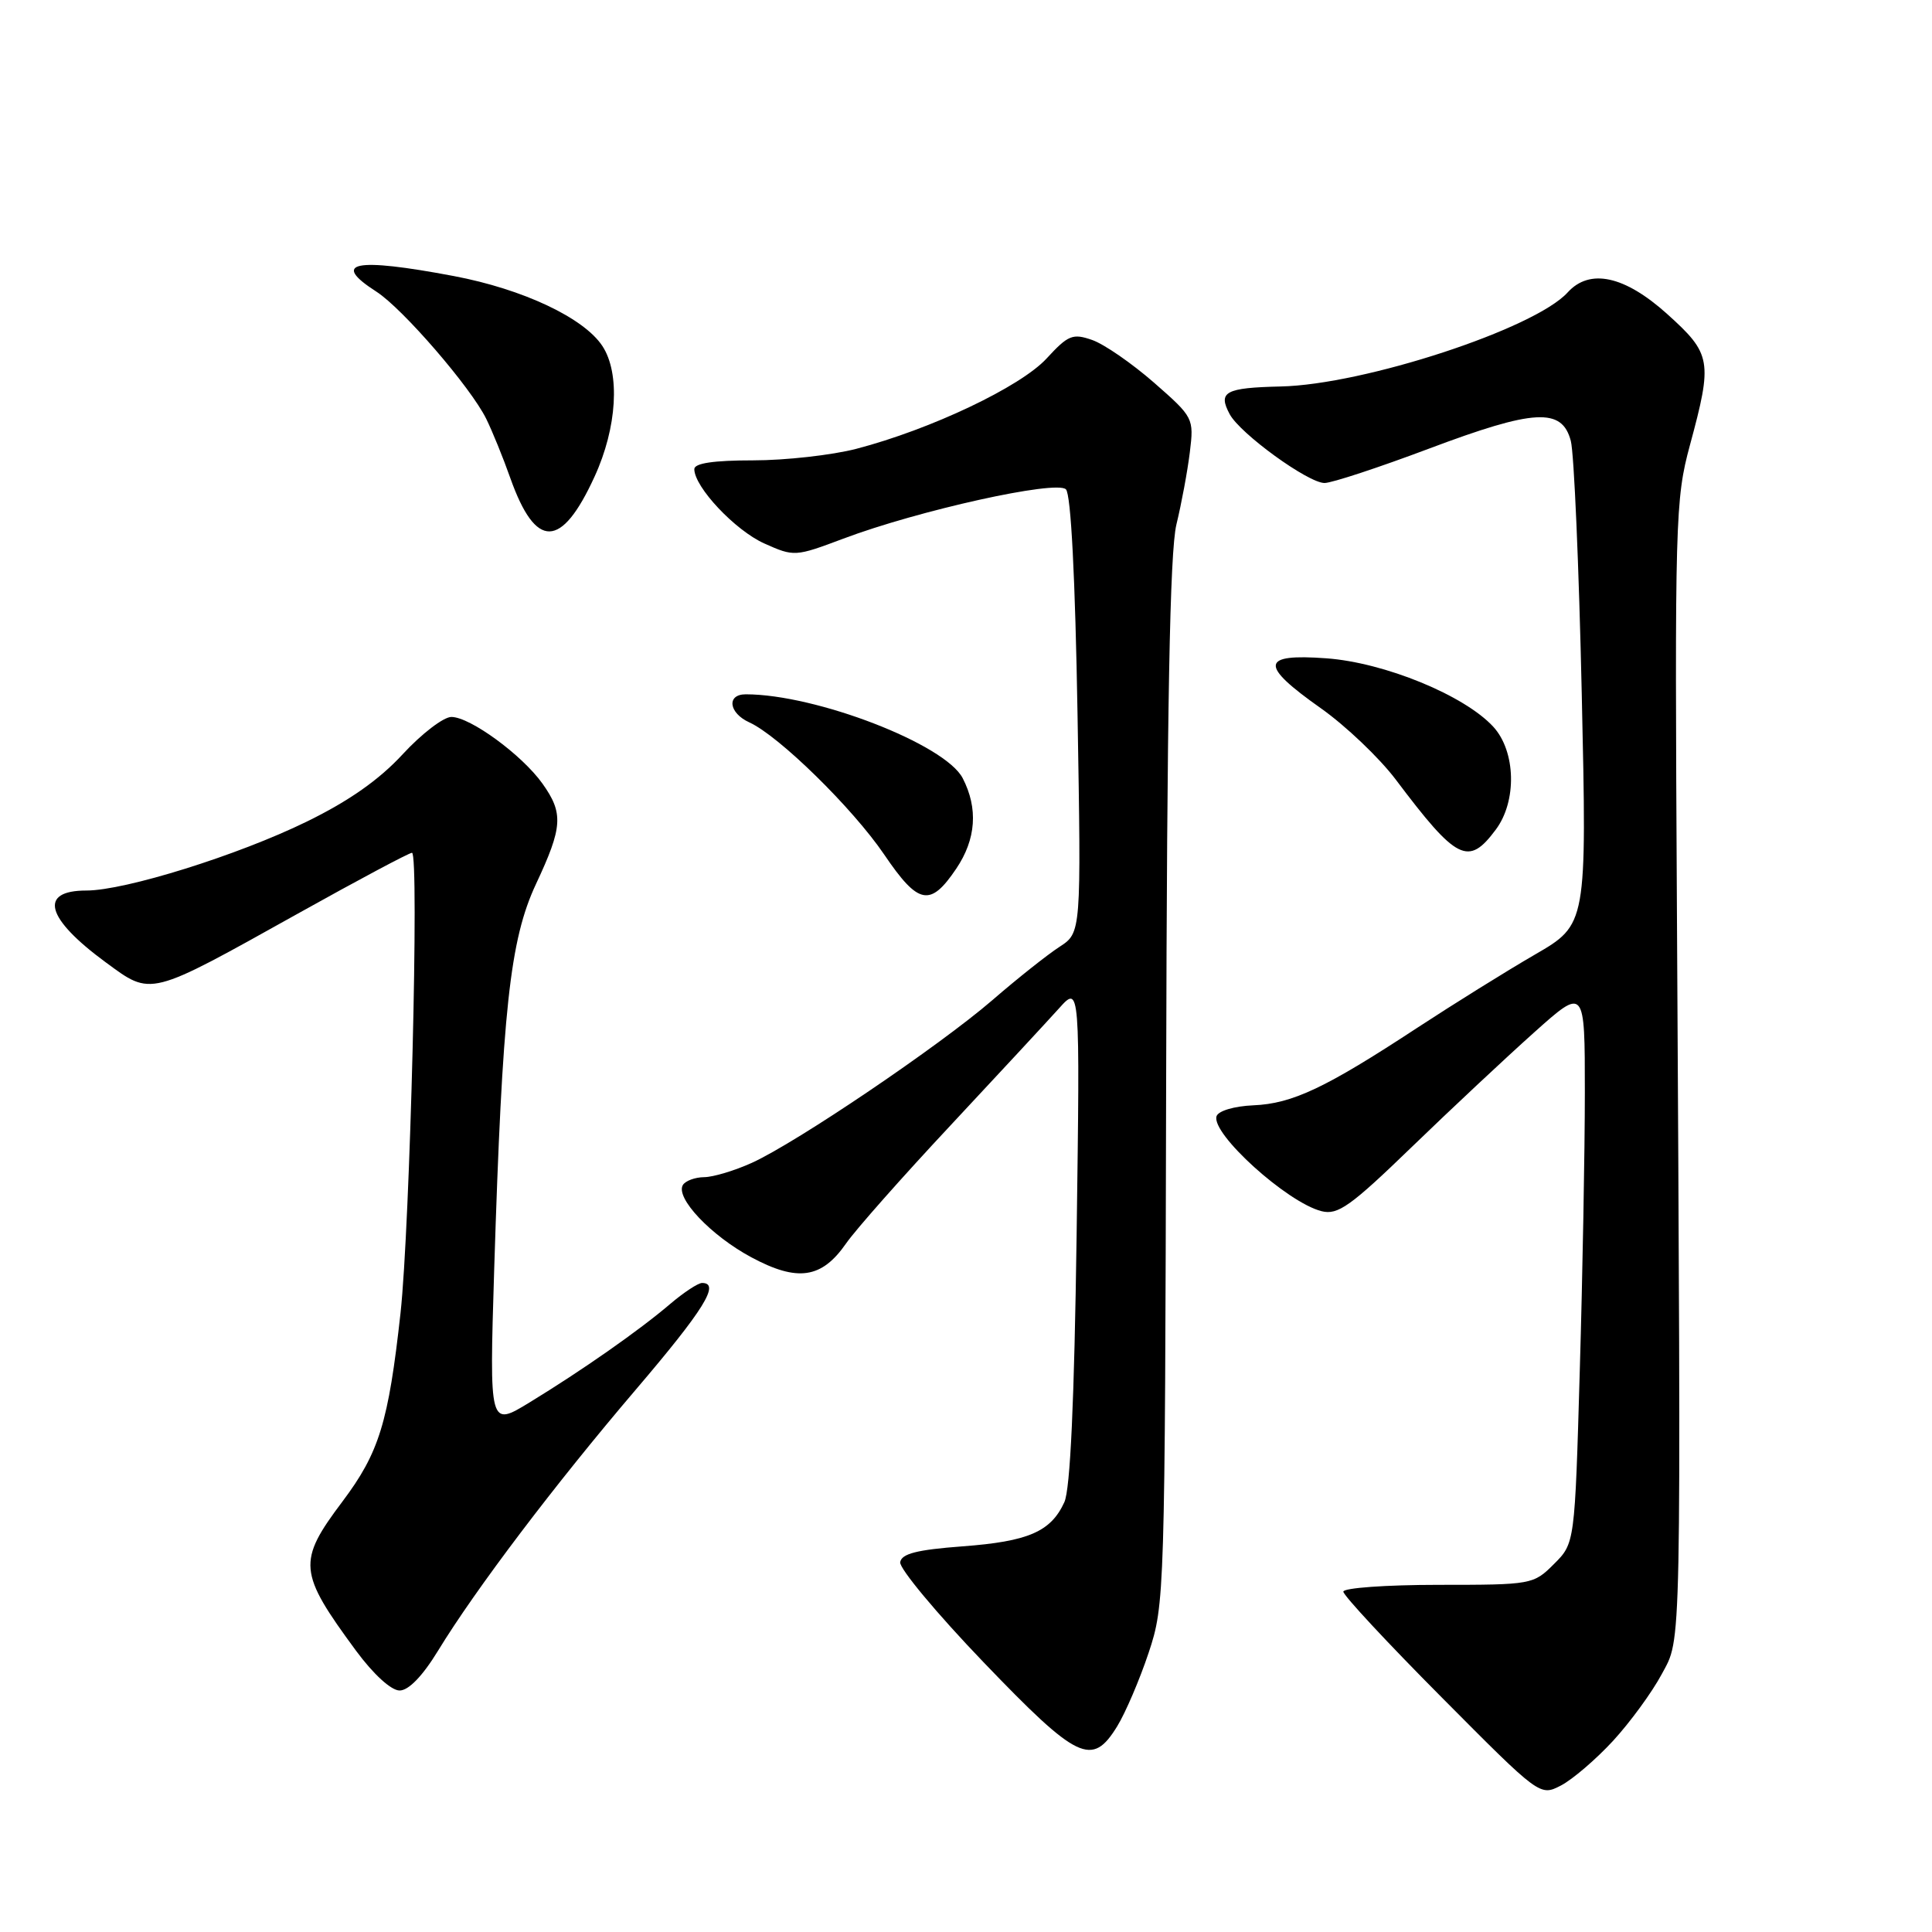<?xml version="1.0" encoding="UTF-8" standalone="no"?>
<!DOCTYPE svg PUBLIC "-//W3C//DTD SVG 1.1//EN" "http://www.w3.org/Graphics/SVG/1.1/DTD/svg11.dtd" >
<svg xmlns="http://www.w3.org/2000/svg" xmlns:xlink="http://www.w3.org/1999/xlink" version="1.1" viewBox="0 0 256 256">
 <g >
 <path fill="currentColor"
d=" M 213.73 230.68 C 216.00 228.21 218.90 224.24 220.18 221.85 C 222.84 216.87 222.76 220.72 222.20 120.50 C 221.91 68.85 221.98 66.17 223.92 59.00 C 226.95 47.81 226.79 46.90 220.89 41.59 C 215.26 36.53 210.64 35.53 207.72 38.75 C 203.34 43.57 180.75 50.97 169.70 51.21 C 162.35 51.38 161.35 51.92 162.94 54.88 C 164.32 57.46 173.33 64.00 175.51 64.00 C 176.47 64.00 182.69 61.95 189.34 59.45 C 203.33 54.19 206.97 53.99 208.14 58.42 C 208.57 60.03 209.22 75.10 209.59 91.92 C 210.27 122.50 210.27 122.50 203.38 126.49 C 199.60 128.68 192.57 133.06 187.76 136.21 C 175.65 144.16 171.25 146.24 166.08 146.46 C 163.55 146.57 161.44 147.19 161.20 147.90 C 160.44 150.19 170.56 159.35 175.12 160.49 C 177.27 161.03 178.95 159.84 187.06 151.99 C 192.25 146.97 199.54 140.15 203.25 136.83 C 210.00 130.79 210.00 130.79 210.00 144.74 C 210.00 152.40 209.70 168.98 209.33 181.58 C 208.67 204.49 208.67 204.49 205.91 207.24 C 203.19 209.96 202.97 210.00 190.58 210.00 C 183.66 210.00 178.00 210.41 178.00 210.90 C 178.00 211.40 183.86 217.70 191.03 224.91 C 204.05 238.02 204.05 238.02 206.83 236.59 C 208.35 235.80 211.46 233.14 213.73 230.68 Z  M 148.03 228.75 C 149.13 226.96 151.01 222.57 152.20 219.00 C 154.33 212.61 154.36 211.36 154.52 143.50 C 154.63 93.50 155.01 73.12 155.88 69.50 C 156.55 66.75 157.35 62.44 157.66 59.92 C 158.21 55.41 158.15 55.29 152.91 50.70 C 149.99 48.15 146.30 45.60 144.72 45.05 C 142.14 44.15 141.54 44.39 138.68 47.50 C 135.23 51.25 123.33 56.90 113.47 59.47 C 110.23 60.31 104.07 61.00 99.79 61.00 C 94.56 61.00 92.00 61.38 92.00 62.16 C 92.00 64.53 97.41 70.28 101.27 72.01 C 105.22 73.78 105.37 73.77 111.73 71.38 C 121.67 67.63 139.98 63.58 141.24 64.84 C 141.91 65.51 142.47 76.53 142.78 94.74 C 143.27 123.59 143.27 123.59 140.39 125.46 C 138.80 126.49 134.80 129.66 131.50 132.52 C 124.47 138.59 105.57 151.38 99.63 154.08 C 97.36 155.11 94.51 155.97 93.31 155.98 C 92.10 155.99 90.84 156.46 90.49 157.01 C 89.45 158.70 94.19 163.72 99.56 166.60 C 105.69 169.89 108.88 169.42 112.12 164.75 C 113.36 162.96 119.58 155.93 125.94 149.13 C 132.30 142.32 138.76 135.35 140.31 133.63 C 143.11 130.50 143.11 130.50 142.66 163.50 C 142.35 185.69 141.82 197.34 141.03 199.05 C 139.24 202.96 136.26 204.25 127.53 204.90 C 121.51 205.35 119.46 205.87 119.28 207.00 C 119.15 207.82 124.12 213.79 130.32 220.25 C 142.81 233.26 144.70 234.16 148.03 228.75 Z  M 58.03 218.75 C 63.00 210.60 73.55 196.67 84.25 184.13 C 93.28 173.54 95.48 170.00 93.03 170.00 C 92.50 170.00 90.59 171.26 88.78 172.80 C 84.68 176.30 77.13 181.58 70.17 185.83 C 64.84 189.08 64.84 189.08 65.48 168.29 C 66.56 133.80 67.56 124.54 71.02 117.14 C 74.57 109.57 74.68 107.76 71.87 103.82 C 69.17 100.03 62.29 95.00 59.81 95.00 C 58.77 95.00 55.87 97.22 53.36 99.94 C 50.25 103.32 46.22 106.15 40.62 108.88 C 31.53 113.33 16.57 118.00 11.45 118.00 C 5.07 118.00 6.06 121.67 13.99 127.50 C 20.14 132.01 19.56 132.16 39.50 121.04 C 47.42 116.62 54.21 113.00 54.59 113.00 C 55.57 113.00 54.33 162.53 53.07 174.00 C 51.47 188.48 50.24 192.48 45.39 198.94 C 39.38 206.93 39.51 208.32 47.19 218.75 C 49.48 221.85 51.83 224.00 52.95 224.00 C 54.14 224.00 55.99 222.09 58.03 218.75 Z  M 126.71 115.10 C 129.34 111.20 129.63 107.11 127.56 103.11 C 125.23 98.61 108.13 92.00 98.82 92.00 C 96.24 92.00 96.56 94.48 99.29 95.72 C 103.22 97.51 112.98 107.08 117.16 113.23 C 121.69 119.91 123.26 120.22 126.71 115.10 Z  M 198.20 109.93 C 201.02 106.16 200.86 99.56 197.87 96.30 C 194.05 92.14 183.46 87.79 175.75 87.23 C 167.02 86.59 166.86 88.09 175.01 93.84 C 178.31 96.17 182.78 100.43 184.94 103.29 C 193.05 114.06 194.56 114.82 198.20 109.93 Z  M 78.78 63.16 C 81.77 56.66 82.20 49.47 79.82 45.85 C 77.37 42.12 69.29 38.31 60.14 36.58 C 46.96 34.09 43.77 34.73 49.88 38.65 C 53.36 40.89 62.39 51.34 64.43 55.50 C 65.24 57.15 66.68 60.68 67.62 63.35 C 70.99 72.83 74.38 72.77 78.78 63.16 Z "/>
</g>
</svg>